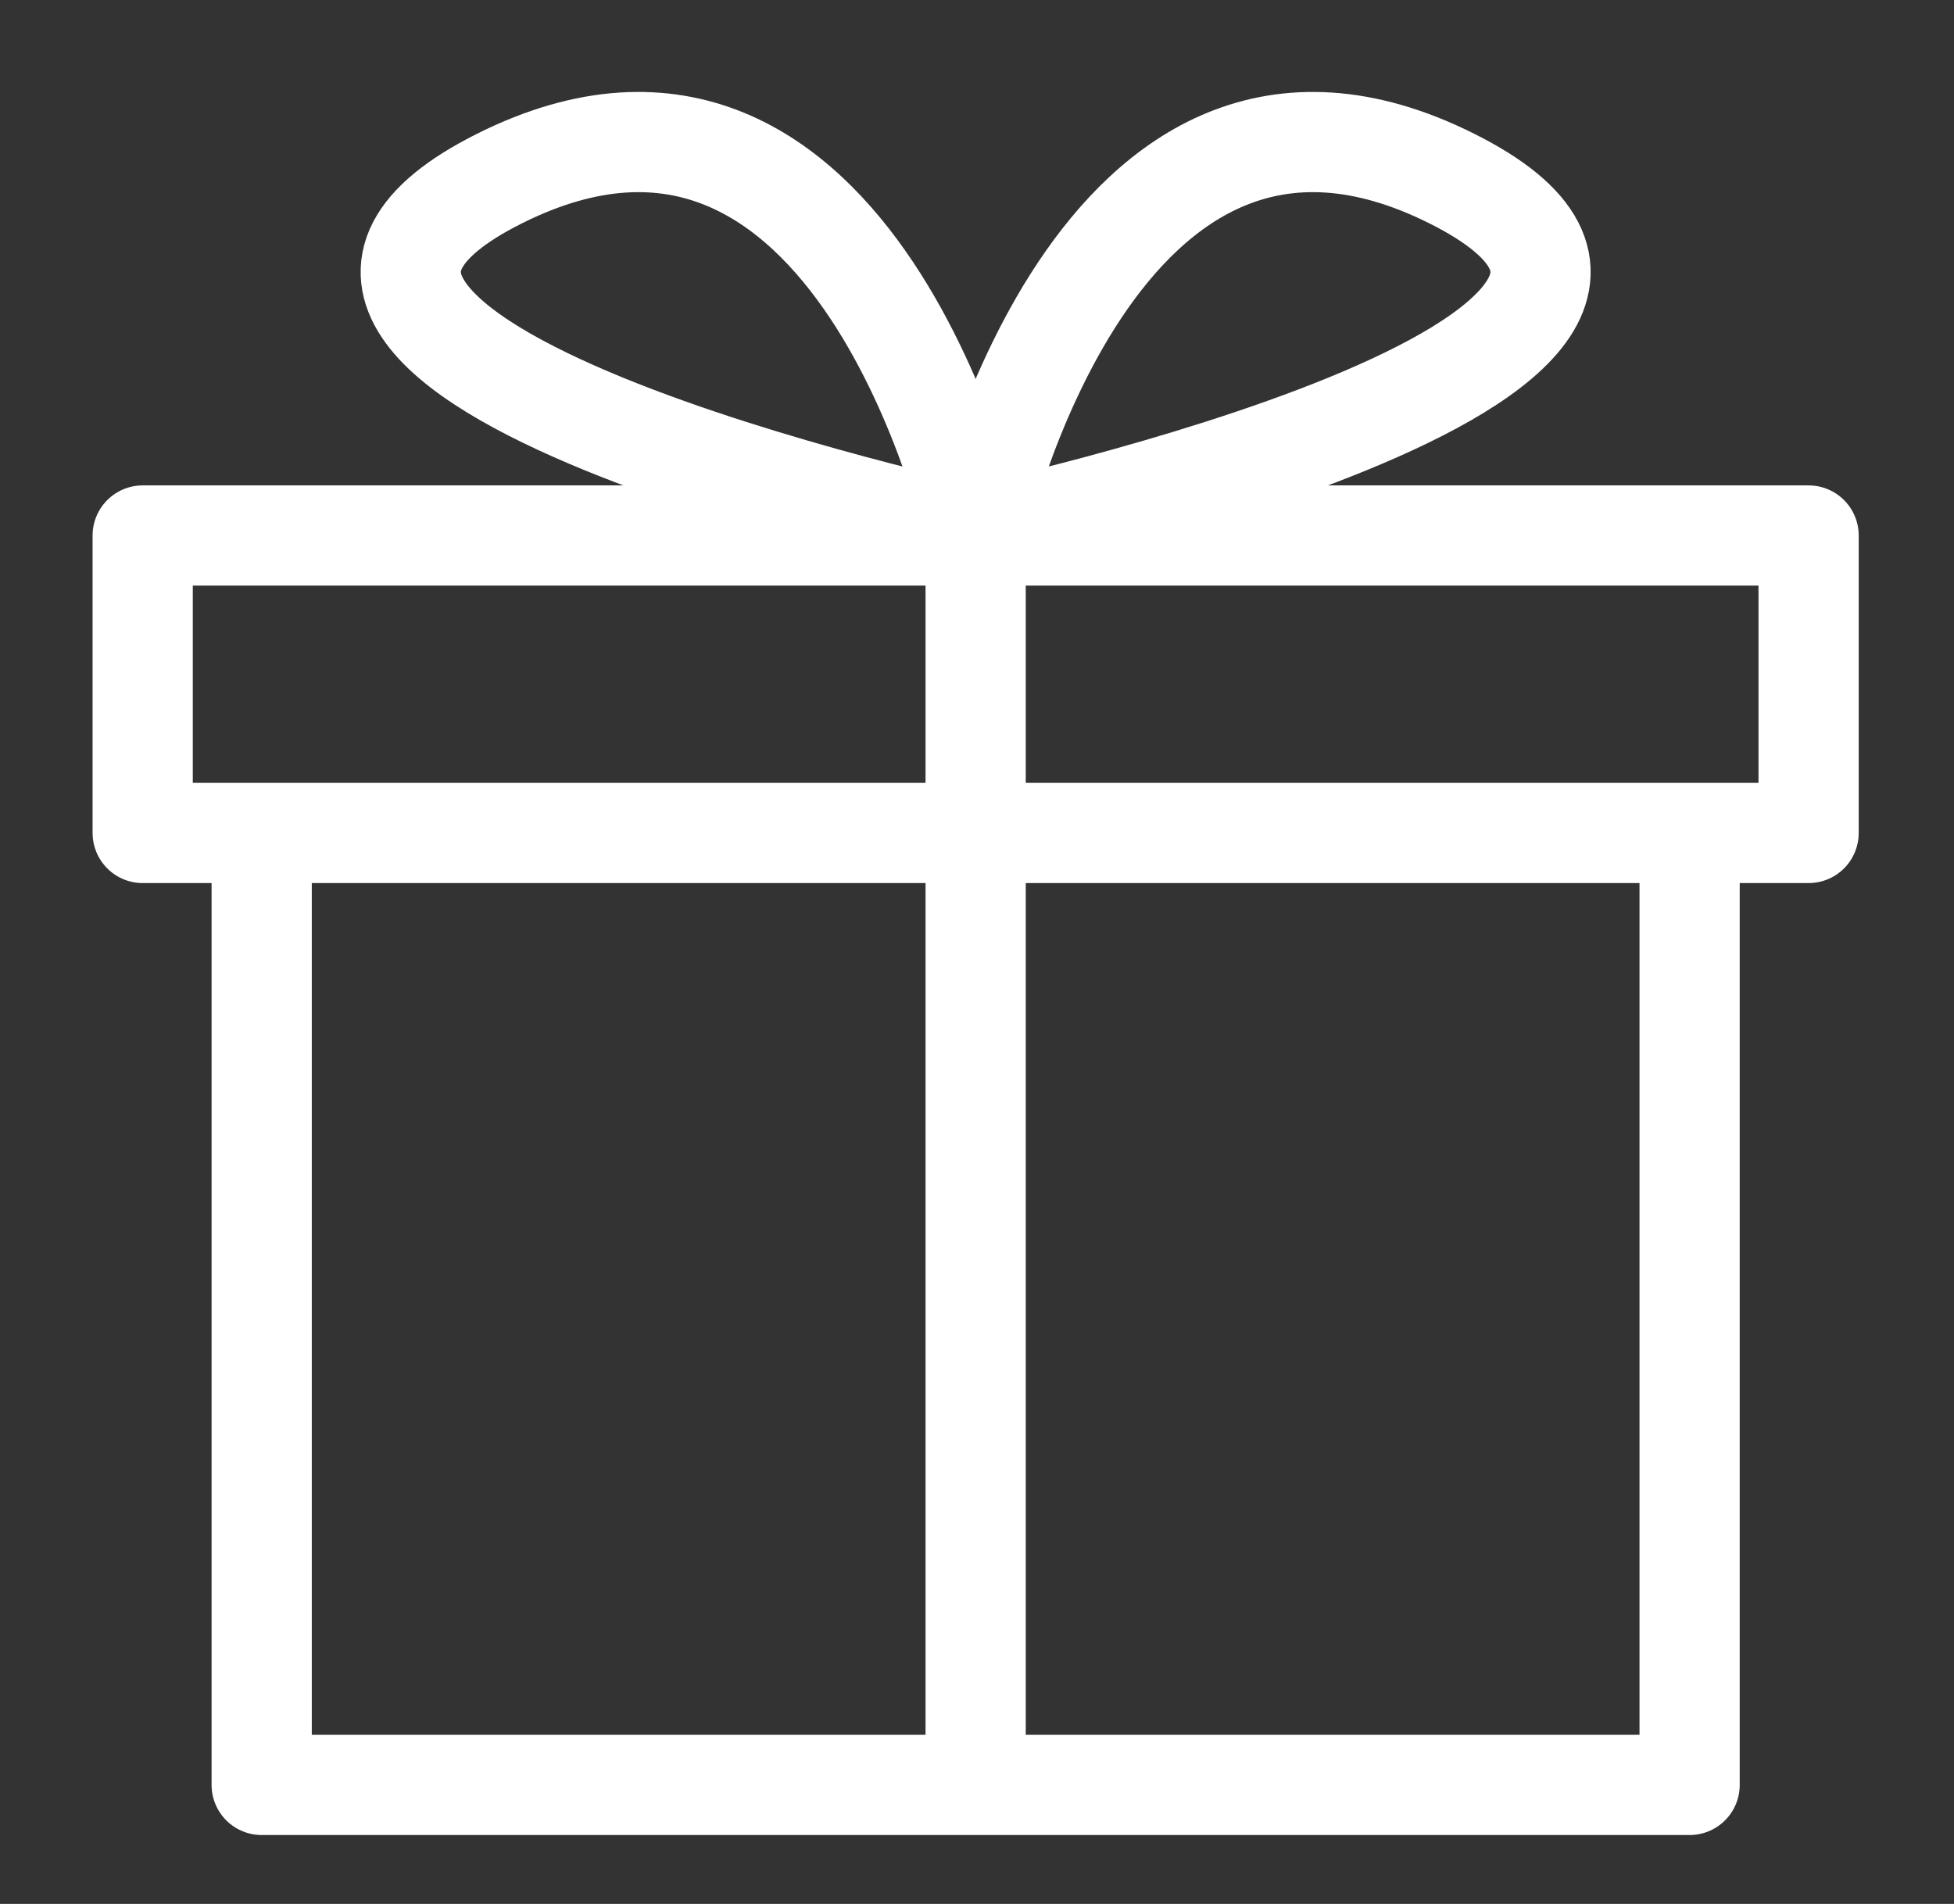<svg viewBox="0 0 39 38" fill="none" xmlns="http://www.w3.org/2000/svg">
<rect x="0" y="0" width="39" height="38" fill="#333333" stroke="none"/>
<path d="M19.473 10.688C19.473 10.688 17.098 -9.9577e-06 9.973 3.562C2.848 7.125 19.473 10.688 19.473 10.688ZM19.473 10.688C19.473 10.688 21.848 -9.9577e-06 28.973 3.562C36.098 7.125 19.473 10.688 19.473 10.688ZM19.473 10.688V35.625M5.223 16.625V35.625H33.723V16.625H5.223ZM2.848 10.688V16.625H36.098V10.688H2.848Z" stroke="white" stroke-width="2" stroke-linecap="round" stroke-linejoin="round"/>
</svg>

